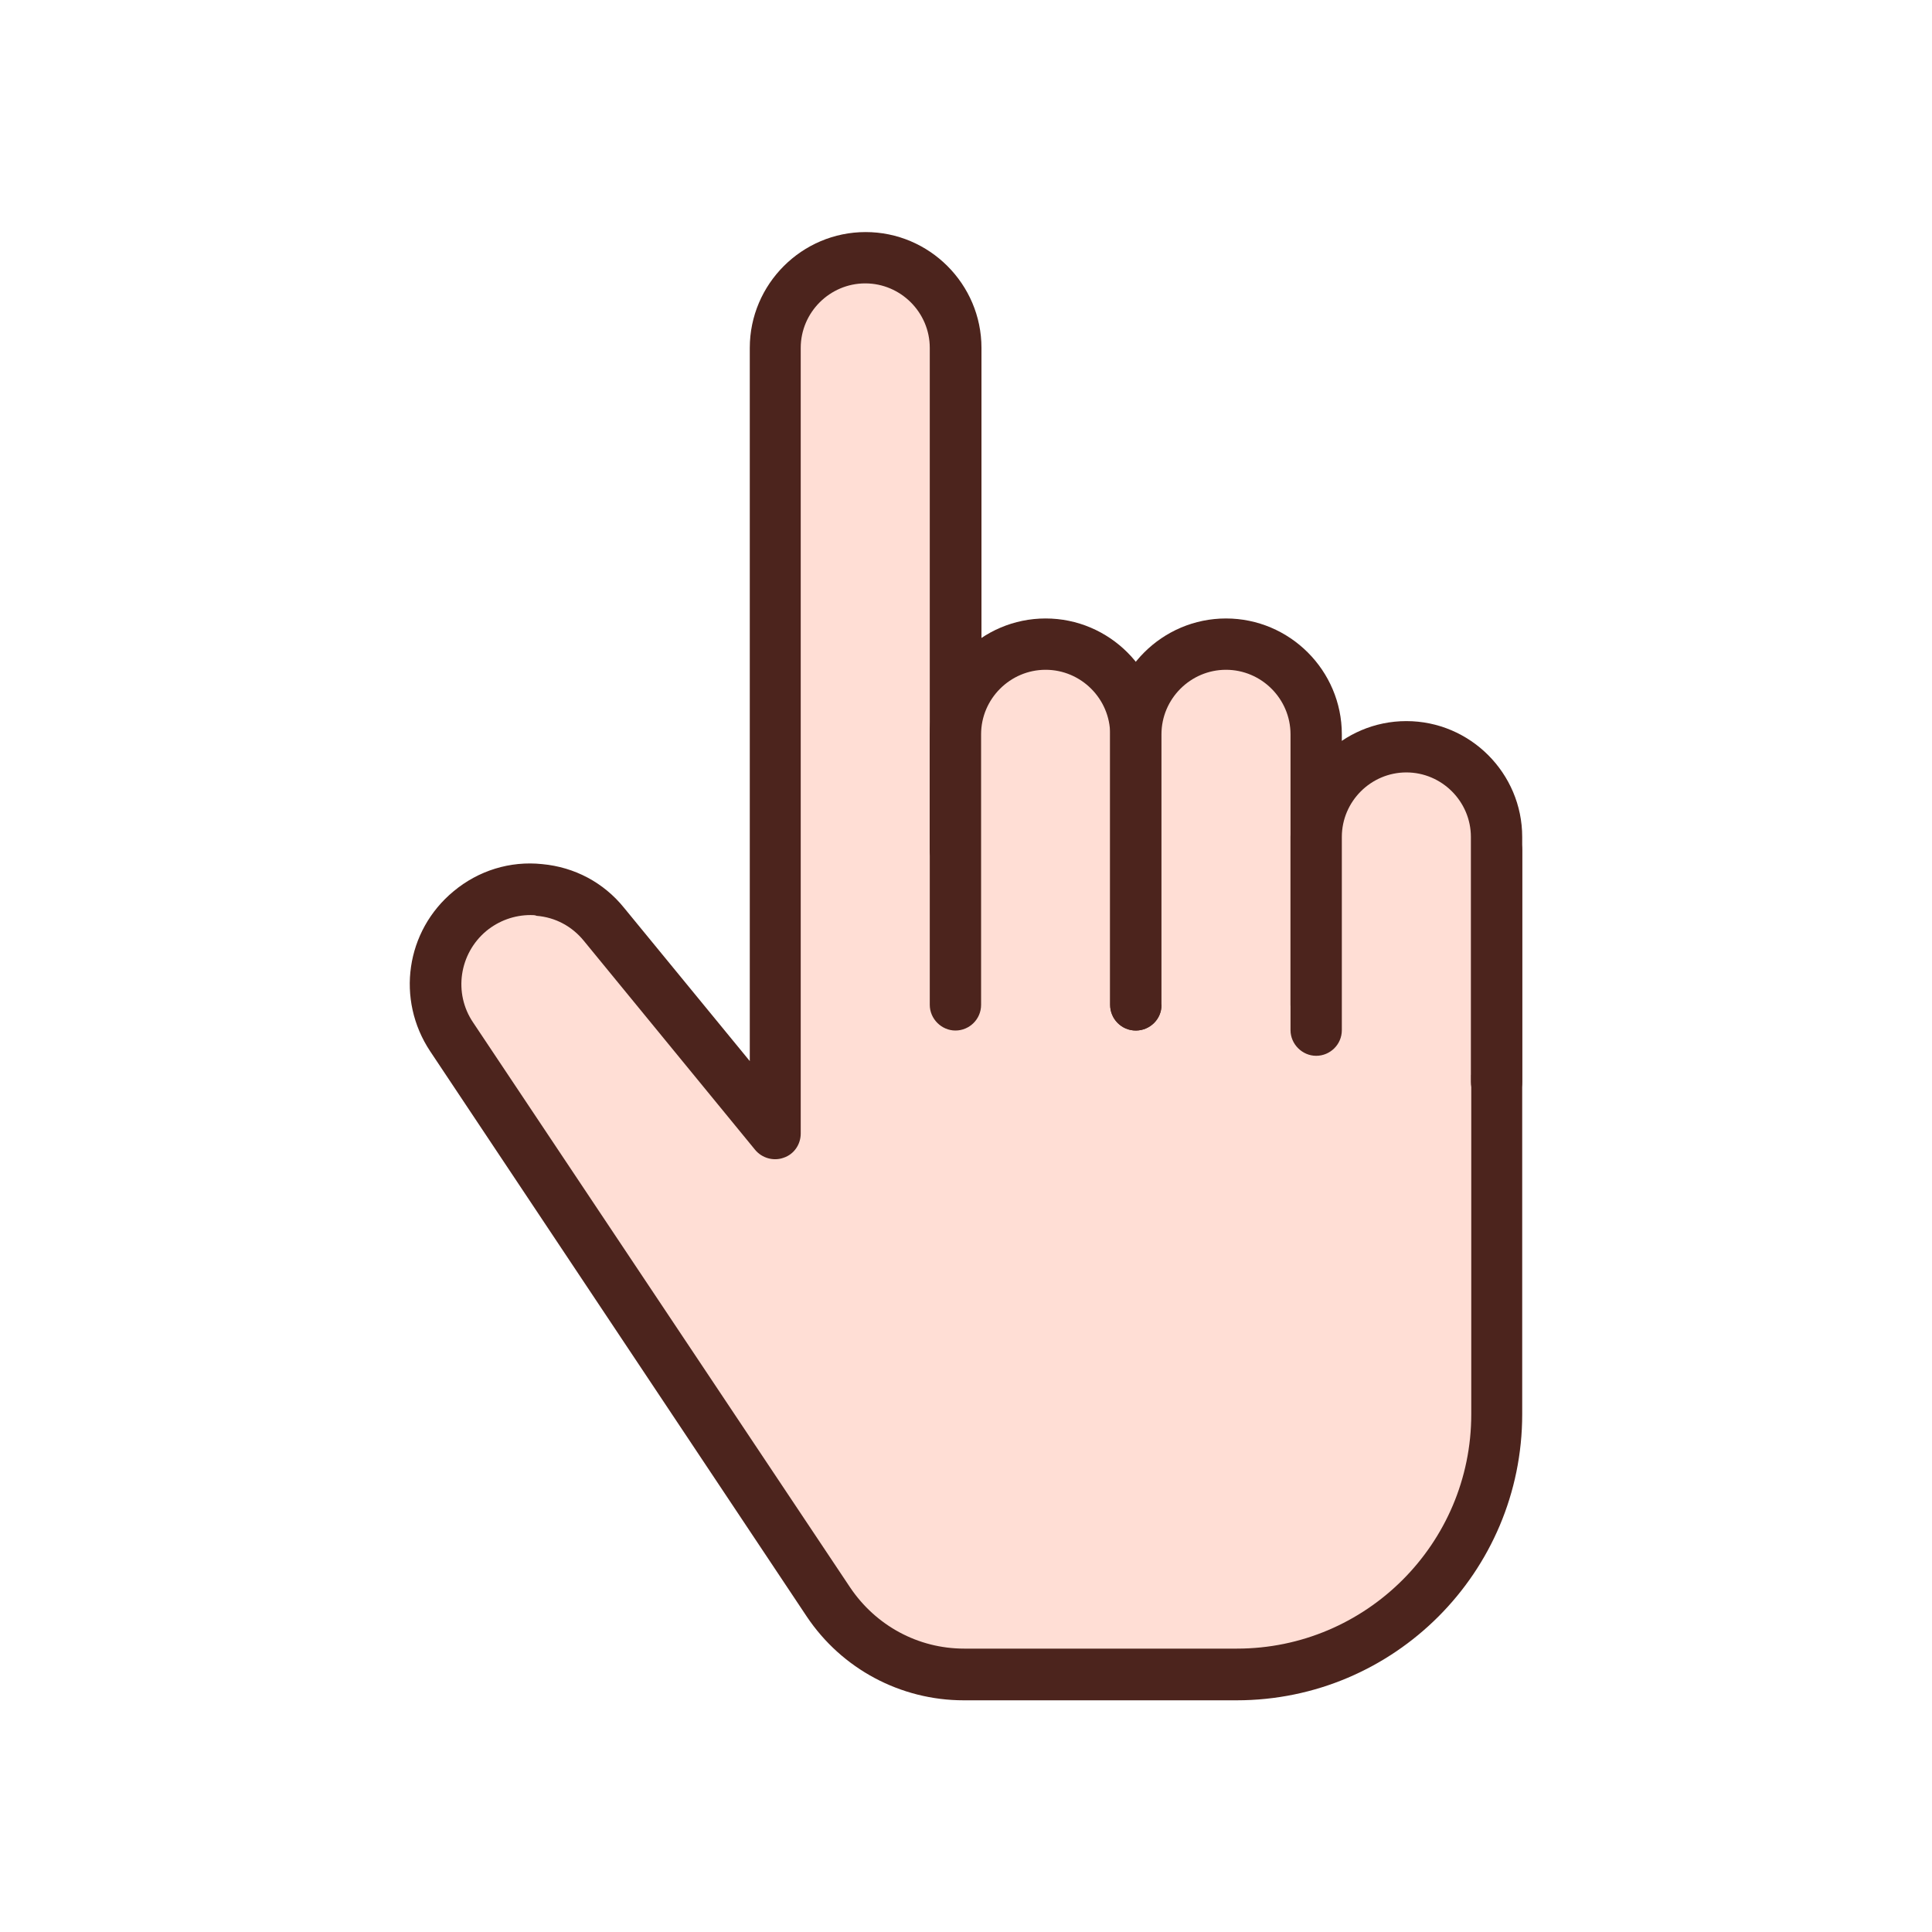 <?xml version="1.0" encoding="utf-8"?>
<!-- Generator: Adobe Illustrator 18.1.1, SVG Export Plug-In . SVG Version: 6.00 Build 0)  -->
<svg version="1.1" id="Layer_1" xmlns:svgjs="http://svgjs.com/svgjs"
	 xmlns="http://www.w3.org/2000/svg" xmlns:xlink="http://www.w3.org/1999/xlink" x="0px" y="0px" viewBox="43 -43.8 512 512"
	 enable-background="new 43 -43.8 512 512" xml:space="preserve">
<g>
	<path fill="#FFDED5" d="M248.5,256.6V48.4c0-13.2,10.7-23.9,23.9-23.9c13.2,0,23.9,10.7,23.9,23.9v133.1h143.4V331
		c0,38.1-30.8,68.9-68.9,68.9h-72.3c-14.4,0-27.9-7.2-35.9-19.2l-99.9-149.7c-7.2-10.7-5.1-25.1,4.8-33.3
		c10.8-8.9,26.7-7.4,35.6,3.4L248.5,256.6z"/>
	<path fill="#4C241D" d="M370.7,406.8h-72.3c-16.7,0-32.3-8.3-41.6-22.2L157,234.8c-9.1-13.7-6.5-31.9,6.2-42.4
		c6.6-5.5,15-8.1,23.5-7.2c8.6,0.8,16.3,4.9,21.7,11.6l33.3,40.6V48.4c0-16.9,13.8-30.7,30.7-30.7c16.9,0,30.7,13.8,30.7,30.7v126.3
		h136.5c3.8,0,6.8,3.1,6.8,6.8V331C446.4,372.8,412.5,406.8,370.7,406.8z M183.6,198.7c-4.3,0-8.4,1.5-11.7,4.2
		c-7.2,6-8.8,16.5-3.5,24.3l99.9,149.7c6.8,10.1,18,16.2,30.2,16.2h72.3c34.2,0,62.1-27.8,62.1-62.1V188.3H296.2
		c-3.8,0-6.8-3.1-6.8-6.8V48.4c0-9.4-7.7-17.1-17.1-17.1s-17.1,7.7-17.1,17.1v208.2c0,2.9-1.8,5.5-4.5,6.4c-2.7,1-5.8,0.1-7.6-2.1
		l-45.4-55.4c-3.1-3.8-7.5-6.2-12.5-6.6C184.8,198.7,184.2,198.7,183.6,198.7L183.6,198.7z"/>
	<path fill="#FFDED5" d="M296.2,222.4v-71.7c0-13.2,10.7-23.9,23.9-23.9c13.2,0,23.9,10.7,23.9,23.9v71.7"/>
	<path fill="#4C241D" d="M344,229.3c-3.8,0-6.8-3.1-6.8-6.8v-71.7c0-9.4-7.7-17.1-17.1-17.1c-9.4,0-17.1,7.7-17.1,17.1v71.7
		c0,3.8-3.1,6.8-6.8,6.8s-6.8-3.1-6.8-6.8v-71.7c0-16.9,13.8-30.7,30.7-30.7c16.9,0,30.7,13.8,30.7,30.7v71.7
		C350.9,226.2,347.8,229.3,344,229.3z"/>
	<path fill="#FFDED5" d="M344,222.4v-71.7c0-13.2,10.7-23.9,23.9-23.9c13.2,0,23.9,10.7,23.9,23.9v71.7"/>
	<path fill="#4C241D" d="M391.8,229.3c-3.8,0-6.8-3.1-6.8-6.8v-71.7c0-9.4-7.7-17.1-17.1-17.1c-9.4,0-17.1,7.7-17.1,17.1v71.7
		c0,3.8-3.1,6.8-6.8,6.8c-3.8,0-6.8-3.1-6.8-6.8v-71.7c0-16.9,13.8-30.7,30.7-30.7c16.9,0,30.7,13.8,30.7,30.7v71.7
		C398.6,226.2,395.6,229.3,391.8,229.3z"/>
	<path fill="#FFDED5" d="M391.8,229.3v-51.2c0-13.2,10.7-23.9,23.9-23.9c13.2,0,23.9,10.7,23.9,23.9v64.9"/>
	<path fill="#4C241D" d="M439.6,249.7c-3.8,0-6.8-3.1-6.8-6.8v-64.9c0-9.4-7.7-17.1-17.1-17.1s-17.1,7.7-17.1,17.1v51.2
		c0,3.8-3.1,6.8-6.8,6.8s-6.8-3.1-6.8-6.8v-51.2c0-16.9,13.8-30.7,30.7-30.7c16.9,0,30.7,13.8,30.7,30.7v64.9
		C446.4,246.7,443.4,249.7,439.6,249.7z"/>
</g>
</svg>

